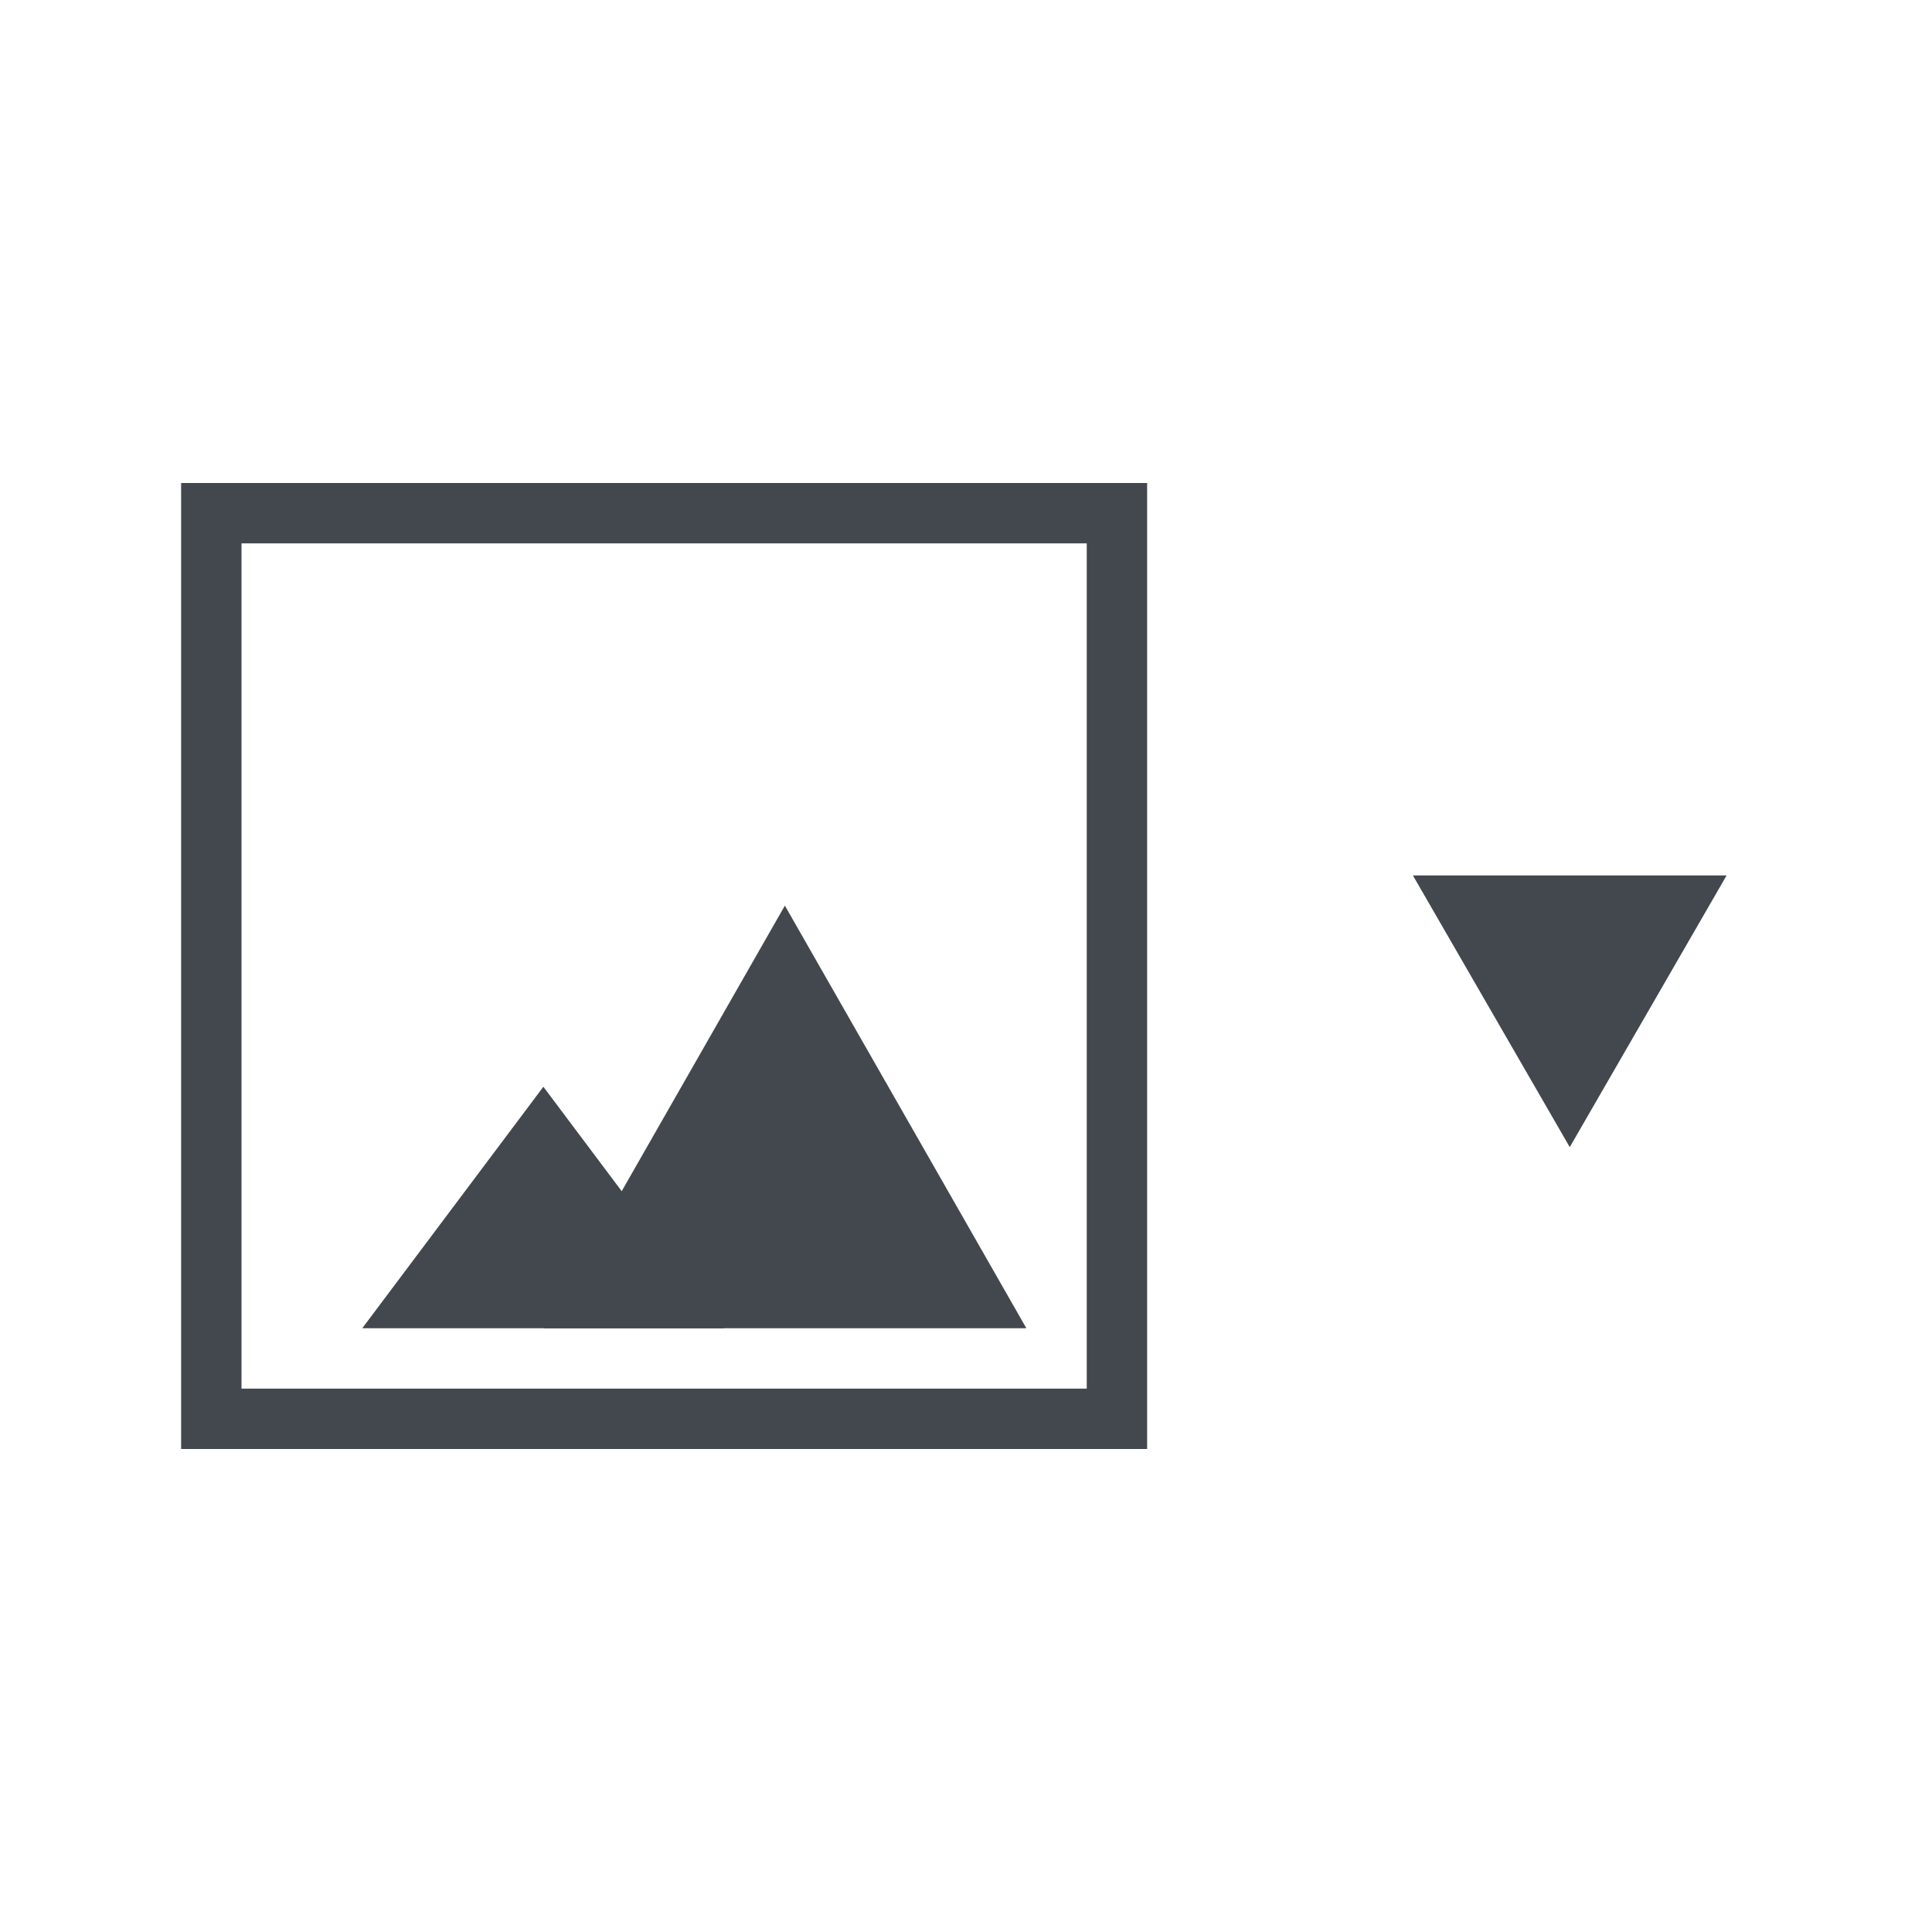 <svg width="32" height="32" viewBox="0 0 32 32" fill="none" xmlns="http://www.w3.org/2000/svg">
<rect x="3.5" y="8.5" width="15" height="15" stroke="#42484E"/>
<path d="M9 18L6 22H12L9 18Z" fill="#42484E"/>
<path d="M13 15L9 22H17L13 15Z" fill="#42484E"/>
<path d="M26 19L23.402 14.5L28.598 14.5L26 19Z" fill="#42484E"/>
</svg>
